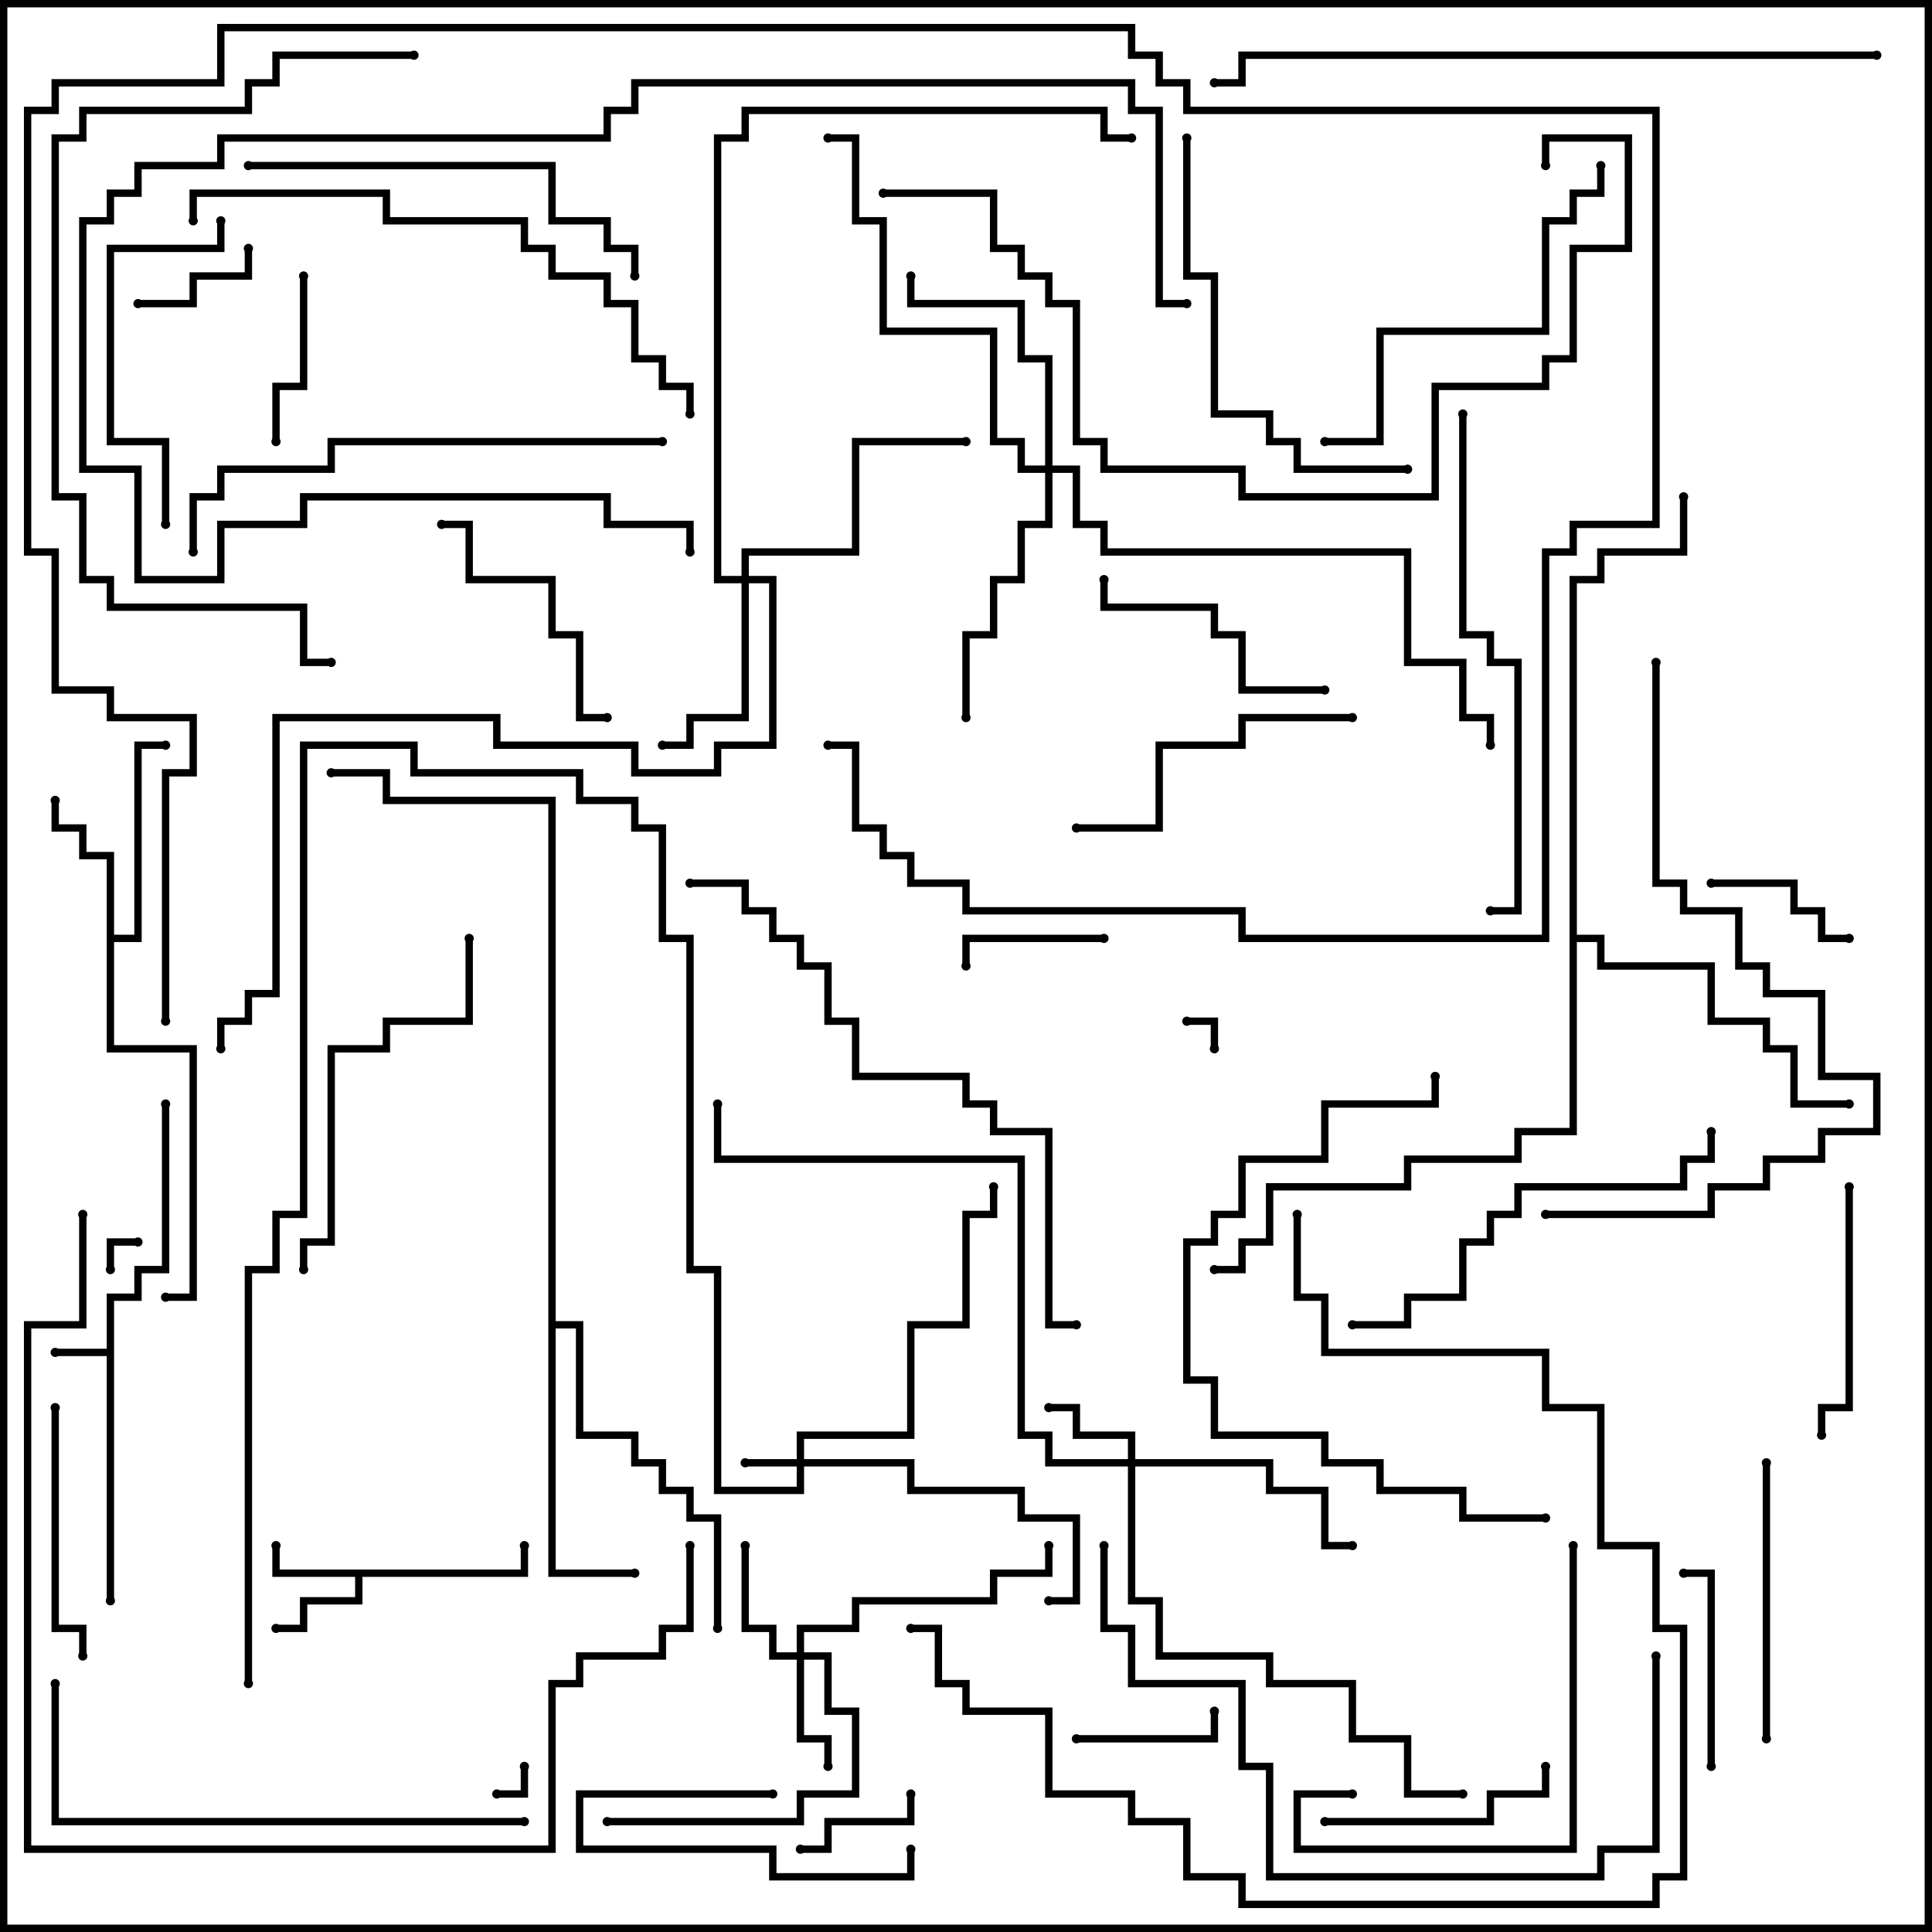 <svg version="1.1" width="105" height="105" xmlns="http://www.w3.org/2000/svg"><path d="M5.8,73.3L5.8,70.3L7.3,70.3L7.3,68.8L8.8,68.8L8.8,60L9.2,60L9.2,69.2L7.7,69.2L7.7,70.7L6.2,70.7L6.2,87L5.8,87L5.8,73.7L3,73.7L3,73.3z" stroke="none"/><path d="M28.3,85.3L28.3,84L28.7,84L28.7,85.7L19.7,85.7L19.7,87.2L16.7,87.2L16.7,88.7L15,88.7L15,88.3L16.3,88.3L16.3,86.8L19.3,86.8L19.3,85.7L14.8,85.7L14.8,84L15.2,84L15.2,85.3z" stroke="none"/><path d="M5.8,46.7L4.3,46.7L4.3,45.2L2.8,45.2L2.8,43.5L3.2,43.5L3.2,44.8L4.7,44.8L4.7,46.3L6.2,46.3L6.2,50.8L7.3,50.8L7.3,40.3L9,40.3L9,40.7L7.7,40.7L7.7,51.2L6.2,51.2L6.2,56.8L10.7,56.8L10.7,70.7L9,70.7L9,70.3L10.3,70.3L10.3,57.2L5.8,57.2z" stroke="none"/><path d="M29.8,43.7L20.8,43.7L20.8,42.2L18,42.2L18,41.8L21.2,41.8L21.2,43.3L30.2,43.3L30.2,71.8L31.7,71.8L31.7,77.8L34.7,77.8L34.7,79.3L36.2,79.3L36.2,80.8L37.7,80.8L37.7,82.3L39.2,82.3L39.2,88.5L38.8,88.5L38.8,82.7L37.3,82.7L37.3,81.2L35.8,81.2L35.8,79.7L34.3,79.7L34.3,78.2L31.3,78.2L31.3,72.2L30.2,72.2L30.2,85.3L34.5,85.3L34.5,85.7L29.8,85.7z" stroke="none"/><path d="M85.3,31.3L86.8,31.3L86.8,29.8L91.3,29.8L91.3,27L91.7,27L91.7,30.2L87.2,30.2L87.2,31.7L85.7,31.7L85.7,50.8L87.2,50.8L87.2,52.3L93.2,52.3L93.2,55.3L96.2,55.3L96.2,56.8L97.7,56.8L97.7,59.8L100.5,59.8L100.5,60.2L97.3,60.2L97.3,57.2L95.8,57.2L95.8,55.7L92.8,55.7L92.8,52.7L86.8,52.7L86.8,51.2L85.7,51.2L85.7,61.7L82.7,61.7L82.7,63.2L76.7,63.2L76.7,64.7L69.2,64.7L69.2,67.7L67.7,67.7L67.7,69.2L66,69.2L66,68.8L67.3,68.8L67.3,67.3L68.8,67.3L68.8,64.3L76.3,64.3L76.3,62.8L82.3,62.8L82.3,61.3L85.3,61.3z" stroke="none"/><path d="M43.3,79.3L43.3,77.8L49.3,77.8L49.3,71.8L52.3,71.8L52.3,65.8L53.8,65.8L53.8,64.5L54.2,64.5L54.2,66.2L52.7,66.2L52.7,72.2L49.7,72.2L49.7,78.2L43.7,78.2L43.7,79.3L49.7,79.3L49.7,80.8L55.7,80.8L55.7,82.3L58.7,82.3L58.7,87.2L57,87.2L57,86.8L58.3,86.8L58.3,82.7L55.3,82.7L55.3,81.2L49.3,81.2L49.3,79.7L43.7,79.7L43.7,81.2L38.8,81.2L38.8,69.2L37.3,69.2L37.3,51.2L35.8,51.2L35.8,45.2L34.3,45.2L34.3,43.7L31.3,43.7L31.3,42.2L22.3,42.2L22.3,40.7L16.7,40.7L16.7,66.2L15.2,66.2L15.2,69.2L13.7,69.2L13.7,91.5L13.3,91.5L13.3,68.8L14.8,68.8L14.8,65.8L16.3,65.8L16.3,40.3L22.7,40.3L22.7,41.8L31.7,41.8L31.7,43.3L34.7,43.3L34.7,44.8L36.2,44.8L36.2,50.8L37.7,50.8L37.7,68.8L39.2,68.8L39.2,80.8L43.3,80.8L43.3,79.7L40.5,79.7L40.5,79.3z" stroke="none"/><path d="M61.3,79.3L61.3,78.2L58.3,78.2L58.3,76.7L57,76.7L57,76.3L58.7,76.3L58.7,77.8L61.7,77.8L61.7,79.3L69.2,79.3L69.2,80.8L72.2,80.8L72.2,83.8L73.5,83.8L73.5,84.2L71.8,84.2L71.8,81.2L68.8,81.2L68.8,79.7L61.7,79.7L61.7,86.8L63.2,86.8L63.2,89.8L69.2,89.8L69.2,91.3L73.7,91.3L73.7,94.3L76.7,94.3L76.7,97.3L79.5,97.3L79.5,97.7L76.3,97.7L76.3,94.7L73.3,94.7L73.3,91.7L68.8,91.7L68.8,90.2L62.8,90.2L62.8,87.2L61.3,87.2L61.3,79.7L56.8,79.7L56.8,78.2L55.3,78.2L55.3,63.2L38.8,63.2L38.8,60L39.2,60L39.2,62.8L55.7,62.8L55.7,77.8L57.2,77.8L57.2,79.3z" stroke="none"/><path d="M43.3,89.8L43.3,88.3L46.3,88.3L46.3,86.8L53.8,86.8L53.8,85.3L56.8,85.3L56.8,84L57.2,84L57.2,85.7L54.2,85.7L54.2,87.2L46.7,87.2L46.7,88.7L43.7,88.7L43.7,89.8L45.2,89.8L45.2,92.8L46.7,92.8L46.7,97.7L43.7,97.7L43.7,99.2L33,99.2L33,98.8L43.3,98.8L43.3,97.3L46.3,97.3L46.3,93.2L44.8,93.2L44.8,90.2L43.7,90.2L43.7,94.3L45.2,94.3L45.2,96L44.8,96L44.8,94.7L43.3,94.7L43.3,90.2L41.8,90.2L41.8,88.7L40.3,88.7L40.3,84L40.7,84L40.7,88.3L42.2,88.3L42.2,89.8z" stroke="none"/><path d="M40.3,31.3L40.3,29.8L46.3,29.8L46.3,23.8L52.5,23.8L52.5,24.2L46.7,24.2L46.7,30.2L40.7,30.2L40.7,31.3L42.2,31.3L42.2,40.7L39.2,40.7L39.2,42.2L34.3,42.2L34.3,40.7L26.8,40.7L26.8,39.2L15.2,39.2L15.2,54.2L13.7,54.2L13.7,55.7L12.2,55.7L12.2,57L11.8,57L11.8,55.3L13.3,55.3L13.3,53.8L14.8,53.8L14.8,38.8L27.2,38.8L27.2,40.3L34.7,40.3L34.7,41.8L38.8,41.8L38.8,40.3L41.8,40.3L41.8,31.7L40.7,31.7L40.7,39.2L37.7,39.2L37.7,40.7L36,40.7L36,40.3L37.3,40.3L37.3,38.8L40.3,38.8L40.3,31.7L38.8,31.7L38.8,7.3L40.3,7.3L40.3,5.8L60.2,5.8L60.2,7.3L61.5,7.3L61.5,7.7L59.8,7.7L59.8,6.2L40.7,6.2L40.7,7.7L39.2,7.7L39.2,31.3z" stroke="none"/><path d="M56.8,25.3L56.8,19.7L55.3,19.7L55.3,16.7L49.3,16.7L49.3,15L49.7,15L49.7,16.3L55.7,16.3L55.7,19.3L57.2,19.3L57.2,25.3L58.7,25.3L58.7,28.3L60.2,28.3L60.2,29.8L76.7,29.8L76.7,35.8L79.7,35.8L79.7,38.8L81.2,38.8L81.2,40.5L80.8,40.5L80.8,39.2L79.3,39.2L79.3,36.2L76.3,36.2L76.3,30.2L59.8,30.2L59.8,28.7L58.3,28.7L58.3,25.7L57.2,25.7L57.2,28.7L55.7,28.7L55.7,31.7L54.2,31.7L54.2,34.7L52.7,34.7L52.7,39L52.3,39L52.3,34.3L53.8,34.3L53.8,31.3L55.3,31.3L55.3,28.3L56.8,28.3L56.8,25.7L55.3,25.7L55.3,24.2L53.8,24.2L53.8,18.2L47.8,18.2L47.8,12.2L46.3,12.2L46.3,7.7L45,7.7L45,7.3L46.7,7.3L46.7,11.8L48.2,11.8L48.2,17.8L54.2,17.8L54.2,23.8L55.7,23.8L55.7,25.3z" stroke="none"/><path d="M28.3,96L28.7,96L28.7,97.7L27,97.7L27,97.3L28.3,97.3z" stroke="none"/><path d="M7.5,67.3L7.5,67.7L6.2,67.7L6.2,69L5.8,69L5.8,67.3z" stroke="none"/><path d="M66.2,57L65.8,57L65.8,55.7L64.5,55.7L64.5,55.3L66.2,55.3z" stroke="none"/><path d="M13.3,13.5L13.7,13.5L13.7,15.2L10.7,15.2L10.7,16.7L7.5,16.7L7.5,16.3L10.3,16.3L10.3,14.8L13.3,14.8z" stroke="none"/><path d="M43.5,100.7L43.5,100.3L44.8,100.3L44.8,98.8L49.3,98.8L49.3,97.5L49.7,97.5L49.7,99.2L45.2,99.2L45.2,100.7z" stroke="none"/><path d="M60,50.8L60,51.2L52.7,51.2L52.7,52.5L52.3,52.5L52.3,50.8z" stroke="none"/><path d="M58.5,94.7L58.5,94.3L65.8,94.3L65.8,93L66.2,93L66.2,94.7z" stroke="none"/><path d="M100.5,50.8L100.5,51.2L98.8,51.2L98.8,49.7L97.3,49.7L97.3,48.2L93,48.2L93,47.8L97.7,47.8L97.7,49.3L99.2,49.3L99.2,50.8z" stroke="none"/><path d="M42,97.3L42,97.7L31.7,97.7L31.7,100.3L42.2,100.3L42.2,101.8L49.3,101.8L49.3,100.5L49.7,100.5L49.7,102.2L41.8,102.2L41.8,100.7L31.3,100.7L31.3,97.3z" stroke="none"/><path d="M16.3,15L16.7,15L16.7,21.2L15.2,21.2L15.2,24L14.8,24L14.8,20.8L16.3,20.8z" stroke="none"/><path d="M93.2,96L92.8,96L92.8,85.7L91.5,85.7L91.5,85.3L93.2,85.3z" stroke="none"/><path d="M72,99.2L72,98.8L80.8,98.8L80.8,97.3L83.8,97.3L83.8,96L84.2,96L84.2,97.7L81.2,97.7L81.2,99.2z" stroke="none"/><path d="M59.8,31.5L60.2,31.5L60.2,32.8L66.2,32.8L66.2,34.3L67.7,34.3L67.7,37.3L72,37.3L72,37.7L67.3,37.7L67.3,34.7L65.8,34.7L65.8,33.2L59.8,33.2z" stroke="none"/><path d="M100.3,64.5L100.7,64.5L100.7,76.7L99.2,76.7L99.2,78L98.8,78L98.8,76.3L100.3,76.3z" stroke="none"/><path d="M2.8,76.5L3.2,76.5L3.2,88.3L4.7,88.3L4.7,90L4.3,90L4.3,88.7L2.8,88.7z" stroke="none"/><path d="M24,28.7L24,28.3L25.7,28.3L25.7,31.3L30.2,31.3L30.2,34.3L31.7,34.3L31.7,38.8L33,38.8L33,39.2L31.3,39.2L31.3,34.7L29.8,34.7L29.8,31.7L25.3,31.7L25.3,28.7z" stroke="none"/><path d="M96.2,94.5L95.8,94.5L95.8,79.5L96.2,79.5z" stroke="none"/><path d="M73.5,38.8L73.5,39.2L67.7,39.2L67.7,40.7L63.2,40.7L63.2,45.2L58.5,45.2L58.5,44.8L62.8,44.8L62.8,40.3L67.3,40.3L67.3,38.8z" stroke="none"/><path d="M11.8,12L12.2,12L12.2,13.7L6.2,13.7L6.2,23.8L9.2,23.8L9.2,28.5L8.8,28.5L8.8,24.2L5.8,24.2L5.8,13.3L11.8,13.3z" stroke="none"/><path d="M85.3,84L85.7,84L85.7,100.7L70.3,100.7L70.3,97.3L73.5,97.3L73.5,97.7L70.7,97.7L70.7,100.3L85.3,100.3z" stroke="none"/><path d="M16.7,69L16.3,69L16.3,67.3L17.8,67.3L17.8,56.8L20.8,56.8L20.8,55.3L25.3,55.3L25.3,51L25.7,51L25.7,55.7L21.2,55.7L21.2,57.2L18.2,57.2L18.2,67.7L16.7,67.7z" stroke="none"/><path d="M72,24.2L72,23.8L74.8,23.8L74.8,17.8L83.8,17.8L83.8,11.8L85.3,11.8L85.3,10.3L86.8,10.3L86.8,9L87.2,9L87.2,10.7L85.7,10.7L85.7,12.2L84.2,12.2L84.2,18.2L75.2,18.2L75.2,24.2z" stroke="none"/><path d="M64.3,7.5L64.7,7.5L64.7,14.8L66.2,14.8L66.2,22.3L69.2,22.3L69.2,23.8L70.7,23.8L70.7,25.3L76.5,25.3L76.5,25.7L70.3,25.7L70.3,24.2L68.8,24.2L68.8,22.7L65.8,22.7L65.8,15.2L64.3,15.2z" stroke="none"/><path d="M13.5,9.2L13.5,8.8L30.2,8.8L30.2,11.8L33.2,11.8L33.2,13.3L34.7,13.3L34.7,15L34.3,15L34.3,13.7L32.8,13.7L32.8,12.2L29.8,12.2L29.8,9.2z" stroke="none"/><path d="M73.5,72.2L73.5,71.8L76.3,71.8L76.3,70.3L79.3,70.3L79.3,67.3L80.8,67.3L80.8,65.8L82.3,65.8L82.3,64.3L91.3,64.3L91.3,62.8L92.8,62.8L92.8,61.5L93.2,61.5L93.2,63.2L91.7,63.2L91.7,64.7L82.7,64.7L82.7,66.2L81.2,66.2L81.2,67.7L79.7,67.7L79.7,70.7L76.7,70.7L76.7,72.2z" stroke="none"/><path d="M84,82.3L84,82.7L79.3,82.7L79.3,81.2L74.8,81.2L74.8,79.7L71.8,79.7L71.8,78.2L65.8,78.2L65.8,75.2L64.3,75.2L64.3,67.3L65.8,67.3L65.8,65.8L67.3,65.8L67.3,62.8L71.8,62.8L71.8,59.8L77.8,59.8L77.8,58.5L78.2,58.5L78.2,60.2L72.2,60.2L72.2,63.2L67.7,63.2L67.7,66.2L66.2,66.2L66.2,67.7L64.7,67.7L64.7,74.8L66.2,74.8L66.2,77.8L72.2,77.8L72.2,79.3L75.2,79.3L75.2,80.8L79.7,80.8L79.7,82.3z" stroke="none"/><path d="M36,23.8L36,24.2L18.2,24.2L18.2,25.7L12.2,25.7L12.2,27.2L10.7,27.2L10.7,30L10.3,30L10.3,26.8L11.8,26.8L11.8,25.3L17.8,25.3L17.8,23.8z" stroke="none"/><path d="M28.5,98.8L28.5,99.2L2.8,99.2L2.8,91.5L3.2,91.5L3.2,98.8z" stroke="none"/><path d="M79.3,22.5L79.7,22.5L79.7,34.3L81.2,34.3L81.2,35.8L82.7,35.8L82.7,49.7L81,49.7L81,49.3L82.3,49.3L82.3,36.2L80.8,36.2L80.8,34.7L79.3,34.7z" stroke="none"/><path d="M10.7,12L10.3,12L10.3,10.3L21.2,10.3L21.2,11.8L28.7,11.8L28.7,13.3L30.2,13.3L30.2,14.8L33.2,14.8L33.2,16.3L34.7,16.3L34.7,19.3L36.2,19.3L36.2,20.8L37.7,20.8L37.7,22.5L37.3,22.5L37.3,21.2L35.8,21.2L35.8,19.7L34.3,19.7L34.3,16.7L32.8,16.7L32.8,15.2L29.8,15.2L29.8,13.7L28.3,13.7L28.3,12.2L20.8,12.2L20.8,10.7L10.7,10.7z" stroke="none"/><path d="M37.7,30L37.3,30L37.3,28.7L32.8,28.7L32.8,27.2L16.7,27.2L16.7,28.7L12.2,28.7L12.2,31.7L7.3,31.7L7.3,25.7L4.3,25.7L4.3,11.8L5.8,11.8L5.8,10.3L7.3,10.3L7.3,8.8L11.8,8.8L11.8,7.3L32.8,7.3L32.8,5.8L34.3,5.8L34.3,4.3L61.7,4.3L61.7,5.8L63.2,5.8L63.2,16.3L64.5,16.3L64.5,16.7L62.8,16.7L62.8,6.2L61.3,6.2L61.3,4.7L34.7,4.7L34.7,6.2L33.2,6.2L33.2,7.7L12.2,7.7L12.2,9.2L7.7,9.2L7.7,10.7L6.2,10.7L6.2,12.2L4.7,12.2L4.7,25.3L7.7,25.3L7.7,31.3L11.8,31.3L11.8,28.3L16.3,28.3L16.3,26.8L33.2,26.8L33.2,28.3L37.7,28.3z" stroke="none"/><path d="M89.8,36L90.2,36L90.2,47.8L91.7,47.8L91.7,49.3L94.7,49.3L94.7,52.3L96.2,52.3L96.2,53.8L99.2,53.8L99.2,58.3L102.2,58.3L102.2,61.7L99.2,61.7L99.2,63.2L96.2,63.2L96.2,64.7L93.2,64.7L93.2,66.2L84,66.2L84,65.8L92.8,65.8L92.8,64.3L95.8,64.3L95.8,62.8L98.8,62.8L98.8,61.3L101.8,61.3L101.8,58.7L98.8,58.7L98.8,54.2L95.8,54.2L95.8,52.7L94.3,52.7L94.3,49.7L91.3,49.7L91.3,48.2L89.8,48.2z" stroke="none"/><path d="M89.8,90L90.2,90L90.2,100.7L87.2,100.7L87.2,102.2L68.8,102.2L68.8,96.2L67.3,96.2L67.3,91.7L61.3,91.7L61.3,88.7L59.8,88.7L59.8,84L60.2,84L60.2,88.3L61.7,88.3L61.7,91.3L67.7,91.3L67.7,95.8L69.2,95.8L69.2,101.8L86.8,101.8L86.8,100.3L89.8,100.3z" stroke="none"/><path d="M70.3,66L70.7,66L70.7,70.3L72.2,70.3L72.2,73.3L84.2,73.3L84.2,76.3L87.2,76.3L87.2,83.8L90.2,83.8L90.2,88.3L91.7,88.3L91.7,102.2L90.2,102.2L90.2,103.7L67.3,103.7L67.3,102.2L64.3,102.2L64.3,99.2L61.3,99.2L61.3,97.7L56.8,97.7L56.8,93.2L52.3,93.2L52.3,91.7L50.8,91.7L50.8,88.7L49.5,88.7L49.5,88.3L51.2,88.3L51.2,91.3L52.7,91.3L52.7,92.8L57.2,92.8L57.2,97.3L61.7,97.3L61.7,98.8L64.7,98.8L64.7,101.8L67.7,101.8L67.7,103.3L89.8,103.3L89.8,101.8L91.3,101.8L91.3,88.7L89.8,88.7L89.8,84.2L86.8,84.2L86.8,76.7L83.8,76.7L83.8,73.7L71.8,73.7L71.8,70.7L70.3,70.7z" stroke="none"/><path d="M37.5,48.2L37.5,47.8L40.7,47.8L40.7,49.3L42.2,49.3L42.2,50.8L43.7,50.8L43.7,52.3L45.2,52.3L45.2,55.3L46.7,55.3L46.7,58.3L52.7,58.3L52.7,59.8L54.2,59.8L54.2,61.3L57.2,61.3L57.2,71.8L58.5,71.8L58.5,72.2L56.8,72.2L56.8,61.7L53.8,61.7L53.8,60.2L52.3,60.2L52.3,58.7L46.3,58.7L46.3,55.7L44.8,55.7L44.8,52.7L43.3,52.7L43.3,51.2L41.8,51.2L41.8,49.7L40.3,49.7L40.3,48.2z" stroke="none"/><path d="M22.5,2.8L22.5,3.2L15.2,3.2L15.2,4.7L13.7,4.7L13.7,6.2L4.7,6.2L4.7,7.7L3.2,7.7L3.2,26.8L4.7,26.8L4.7,31.3L6.2,31.3L6.2,32.8L16.7,32.8L16.7,35.8L18,35.8L18,36.2L16.3,36.2L16.3,33.2L5.8,33.2L5.8,31.7L4.3,31.7L4.3,27.2L2.8,27.2L2.8,7.3L4.3,7.3L4.3,5.8L13.3,5.8L13.3,4.3L14.8,4.3L14.8,2.8z" stroke="none"/><path d="M102,2.8L102,3.2L67.7,3.2L67.7,4.7L66,4.7L66,4.3L67.3,4.3L67.3,2.8z" stroke="none"/><path d="M48,10.7L48,10.3L54.2,10.3L54.2,13.3L55.7,13.3L55.7,14.8L57.2,14.8L57.2,16.3L58.7,16.3L58.7,23.8L60.2,23.8L60.2,25.3L67.7,25.3L67.7,26.8L77.8,26.8L77.8,20.8L83.8,20.8L83.8,19.3L85.3,19.3L85.3,13.3L88.3,13.3L88.3,7.7L84.2,7.7L84.2,9L83.8,9L83.8,7.3L88.7,7.3L88.7,13.7L85.7,13.7L85.7,19.7L84.2,19.7L84.2,21.2L78.2,21.2L78.2,27.2L67.3,27.2L67.3,25.7L59.8,25.7L59.8,24.2L58.3,24.2L58.3,16.7L56.8,16.7L56.8,15.2L55.3,15.2L55.3,13.7L53.8,13.7L53.8,10.7z" stroke="none"/><path d="M4.3,66L4.7,66L4.7,72.2L1.7,72.2L1.7,100.3L29.8,100.3L29.8,91.3L31.3,91.3L31.3,89.8L35.8,89.8L35.8,88.3L37.3,88.3L37.3,84L37.7,84L37.7,88.7L36.2,88.7L36.2,90.2L31.7,90.2L31.7,91.7L30.2,91.7L30.2,100.7L1.3,100.7L1.3,71.8L4.3,71.8z" stroke="none"/><path d="M9.2,55.5L8.8,55.5L8.8,41.8L10.3,41.8L10.3,39.2L5.8,39.2L5.8,37.7L2.8,37.7L2.8,30.2L1.3,30.2L1.3,5.8L2.8,5.8L2.8,4.3L11.8,4.3L11.8,1.3L61.7,1.3L61.7,2.8L63.2,2.8L63.2,4.3L64.7,4.3L64.7,5.8L90.2,5.8L90.2,28.7L85.7,28.7L85.7,30.2L84.2,30.2L84.2,51.2L67.3,51.2L67.3,49.7L52.3,49.7L52.3,48.2L49.3,48.2L49.3,46.7L47.8,46.7L47.8,45.2L46.3,45.2L46.3,40.7L45,40.7L45,40.3L46.7,40.3L46.7,44.8L48.2,44.8L48.2,46.3L49.7,46.3L49.7,47.8L52.7,47.8L52.7,49.3L67.7,49.3L67.7,50.8L83.8,50.8L83.8,29.8L85.3,29.8L85.3,28.3L89.8,28.3L89.8,6.2L64.3,6.2L64.3,4.7L62.8,4.7L62.8,3.2L61.3,3.2L61.3,1.7L12.2,1.7L12.2,4.7L3.2,4.7L3.2,6.2L1.7,6.2L1.7,29.8L3.2,29.8L3.2,37.3L6.2,37.3L6.2,38.8L10.7,38.8L10.7,42.2L9.2,42.2z" stroke="none"/><circle cx="3" cy="73.5" r="0.25" stroke-width="0" fill="#000" /><circle cx="6" cy="87" r="0.25" stroke-width="0" fill="#000" /><circle cx="9" cy="60" r="0.25" stroke-width="0" fill="#000" /><circle cx="15" cy="84" r="0.25" stroke-width="0" fill="#000" /><circle cx="15" cy="88.5" r="0.25" stroke-width="0" fill="#000" /><circle cx="28.5" cy="84" r="0.25" stroke-width="0" fill="#000" /><circle cx="3" cy="43.5" r="0.25" stroke-width="0" fill="#000" /><circle cx="9" cy="40.5" r="0.25" stroke-width="0" fill="#000" /><circle cx="9" cy="70.5" r="0.25" stroke-width="0" fill="#000" /><circle cx="34.5" cy="85.5" r="0.25" stroke-width="0" fill="#000" /><circle cx="39" cy="88.5" r="0.25" stroke-width="0" fill="#000" /><circle cx="18" cy="42" r="0.25" stroke-width="0" fill="#000" /><circle cx="100.5" cy="60" r="0.25" stroke-width="0" fill="#000" /><circle cx="91.5" cy="27" r="0.25" stroke-width="0" fill="#000" /><circle cx="66" cy="69" r="0.25" stroke-width="0" fill="#000" /><circle cx="40.5" cy="79.5" r="0.25" stroke-width="0" fill="#000" /><circle cx="57" cy="87" r="0.25" stroke-width="0" fill="#000" /><circle cx="54" cy="64.5" r="0.25" stroke-width="0" fill="#000" /><circle cx="13.5" cy="91.5" r="0.25" stroke-width="0" fill="#000" /><circle cx="57" cy="76.5" r="0.25" stroke-width="0" fill="#000" /><circle cx="73.5" cy="84" r="0.25" stroke-width="0" fill="#000" /><circle cx="79.5" cy="97.5" r="0.25" stroke-width="0" fill="#000" /><circle cx="39" cy="60" r="0.25" stroke-width="0" fill="#000" /><circle cx="45" cy="96" r="0.25" stroke-width="0" fill="#000" /><circle cx="40.5" cy="84" r="0.25" stroke-width="0" fill="#000" /><circle cx="33" cy="99" r="0.25" stroke-width="0" fill="#000" /><circle cx="57" cy="84" r="0.25" stroke-width="0" fill="#000" /><circle cx="36" cy="40.5" r="0.25" stroke-width="0" fill="#000" /><circle cx="52.5" cy="24" r="0.25" stroke-width="0" fill="#000" /><circle cx="61.5" cy="7.5" r="0.25" stroke-width="0" fill="#000" /><circle cx="12" cy="57" r="0.25" stroke-width="0" fill="#000" /><circle cx="49.5" cy="15" r="0.25" stroke-width="0" fill="#000" /><circle cx="52.5" cy="39" r="0.25" stroke-width="0" fill="#000" /><circle cx="45" cy="7.5" r="0.25" stroke-width="0" fill="#000" /><circle cx="81" cy="40.5" r="0.25" stroke-width="0" fill="#000" /><circle cx="28.5" cy="96" r="0.25" stroke-width="0" fill="#000" /><circle cx="27" cy="97.5" r="0.25" stroke-width="0" fill="#000" /><circle cx="7.5" cy="67.5" r="0.25" stroke-width="0" fill="#000" /><circle cx="6" cy="69" r="0.25" stroke-width="0" fill="#000" /><circle cx="66" cy="57" r="0.25" stroke-width="0" fill="#000" /><circle cx="64.5" cy="55.5" r="0.25" stroke-width="0" fill="#000" /><circle cx="13.5" cy="13.5" r="0.25" stroke-width="0" fill="#000" /><circle cx="7.5" cy="16.5" r="0.25" stroke-width="0" fill="#000" /><circle cx="43.5" cy="100.5" r="0.25" stroke-width="0" fill="#000" /><circle cx="49.5" cy="97.5" r="0.25" stroke-width="0" fill="#000" /><circle cx="60" cy="51" r="0.25" stroke-width="0" fill="#000" /><circle cx="52.5" cy="52.5" r="0.25" stroke-width="0" fill="#000" /><circle cx="58.5" cy="94.5" r="0.25" stroke-width="0" fill="#000" /><circle cx="66" cy="93" r="0.25" stroke-width="0" fill="#000" /><circle cx="100.5" cy="51" r="0.25" stroke-width="0" fill="#000" /><circle cx="93" cy="48" r="0.25" stroke-width="0" fill="#000" /><circle cx="42" cy="97.5" r="0.25" stroke-width="0" fill="#000" /><circle cx="49.5" cy="100.5" r="0.25" stroke-width="0" fill="#000" /><circle cx="16.5" cy="15" r="0.25" stroke-width="0" fill="#000" /><circle cx="15" cy="24" r="0.25" stroke-width="0" fill="#000" /><circle cx="93" cy="96" r="0.25" stroke-width="0" fill="#000" /><circle cx="91.5" cy="85.5" r="0.25" stroke-width="0" fill="#000" /><circle cx="72" cy="99" r="0.25" stroke-width="0" fill="#000" /><circle cx="84" cy="96" r="0.25" stroke-width="0" fill="#000" /><circle cx="60" cy="31.5" r="0.25" stroke-width="0" fill="#000" /><circle cx="72" cy="37.5" r="0.25" stroke-width="0" fill="#000" /><circle cx="100.5" cy="64.5" r="0.25" stroke-width="0" fill="#000" /><circle cx="99" cy="78" r="0.25" stroke-width="0" fill="#000" /><circle cx="3" cy="76.5" r="0.25" stroke-width="0" fill="#000" /><circle cx="4.5" cy="90" r="0.25" stroke-width="0" fill="#000" /><circle cx="24" cy="28.5" r="0.25" stroke-width="0" fill="#000" /><circle cx="33" cy="39" r="0.25" stroke-width="0" fill="#000" /><circle cx="96" cy="94.5" r="0.25" stroke-width="0" fill="#000" /><circle cx="96" cy="79.5" r="0.25" stroke-width="0" fill="#000" /><circle cx="73.5" cy="39" r="0.25" stroke-width="0" fill="#000" /><circle cx="58.5" cy="45" r="0.25" stroke-width="0" fill="#000" /><circle cx="12" cy="12" r="0.25" stroke-width="0" fill="#000" /><circle cx="9" cy="28.5" r="0.25" stroke-width="0" fill="#000" /><circle cx="85.5" cy="84" r="0.25" stroke-width="0" fill="#000" /><circle cx="73.5" cy="97.5" r="0.25" stroke-width="0" fill="#000" /><circle cx="16.5" cy="69" r="0.25" stroke-width="0" fill="#000" /><circle cx="25.5" cy="51" r="0.25" stroke-width="0" fill="#000" /><circle cx="72" cy="24" r="0.25" stroke-width="0" fill="#000" /><circle cx="87" cy="9" r="0.25" stroke-width="0" fill="#000" /><circle cx="64.5" cy="7.5" r="0.25" stroke-width="0" fill="#000" /><circle cx="76.5" cy="25.5" r="0.25" stroke-width="0" fill="#000" /><circle cx="13.5" cy="9" r="0.25" stroke-width="0" fill="#000" /><circle cx="34.5" cy="15" r="0.25" stroke-width="0" fill="#000" /><circle cx="73.5" cy="72" r="0.25" stroke-width="0" fill="#000" /><circle cx="93" cy="61.5" r="0.25" stroke-width="0" fill="#000" /><circle cx="84" cy="82.5" r="0.25" stroke-width="0" fill="#000" /><circle cx="78" cy="58.5" r="0.25" stroke-width="0" fill="#000" /><circle cx="36" cy="24" r="0.25" stroke-width="0" fill="#000" /><circle cx="10.5" cy="30" r="0.25" stroke-width="0" fill="#000" /><circle cx="28.5" cy="99" r="0.25" stroke-width="0" fill="#000" /><circle cx="3" cy="91.5" r="0.25" stroke-width="0" fill="#000" /><circle cx="79.5" cy="22.5" r="0.25" stroke-width="0" fill="#000" /><circle cx="81" cy="49.5" r="0.25" stroke-width="0" fill="#000" /><circle cx="10.5" cy="12" r="0.25" stroke-width="0" fill="#000" /><circle cx="37.5" cy="22.5" r="0.25" stroke-width="0" fill="#000" /><circle cx="37.5" cy="30" r="0.25" stroke-width="0" fill="#000" /><circle cx="64.5" cy="16.5" r="0.25" stroke-width="0" fill="#000" /><circle cx="90" cy="36" r="0.25" stroke-width="0" fill="#000" /><circle cx="84" cy="66" r="0.25" stroke-width="0" fill="#000" /><circle cx="90" cy="90" r="0.25" stroke-width="0" fill="#000" /><circle cx="60" cy="84" r="0.25" stroke-width="0" fill="#000" /><circle cx="70.5" cy="66" r="0.25" stroke-width="0" fill="#000" /><circle cx="49.5" cy="88.5" r="0.25" stroke-width="0" fill="#000" /><circle cx="37.5" cy="48" r="0.25" stroke-width="0" fill="#000" /><circle cx="58.5" cy="72" r="0.25" stroke-width="0" fill="#000" /><circle cx="22.5" cy="3" r="0.25" stroke-width="0" fill="#000" /><circle cx="18" cy="36" r="0.25" stroke-width="0" fill="#000" /><circle cx="102" cy="3" r="0.25" stroke-width="0" fill="#000" /><circle cx="66" cy="4.5" r="0.25" stroke-width="0" fill="#000" /><circle cx="48" cy="10.5" r="0.25" stroke-width="0" fill="#000" /><circle cx="84" cy="9" r="0.25" stroke-width="0" fill="#000" /><circle cx="4.5" cy="66" r="0.25" stroke-width="0" fill="#000" /><circle cx="37.5" cy="84" r="0.25" stroke-width="0" fill="#000" /><circle cx="9" cy="55.5" r="0.25" stroke-width="0" fill="#000" /><circle cx="45" cy="40.5" r="0.25" stroke-width="0" fill="#000" /><rect x="0" y="0" width="105" height="105" stroke-width="0.8" stroke="#000" fill="none" /></svg>